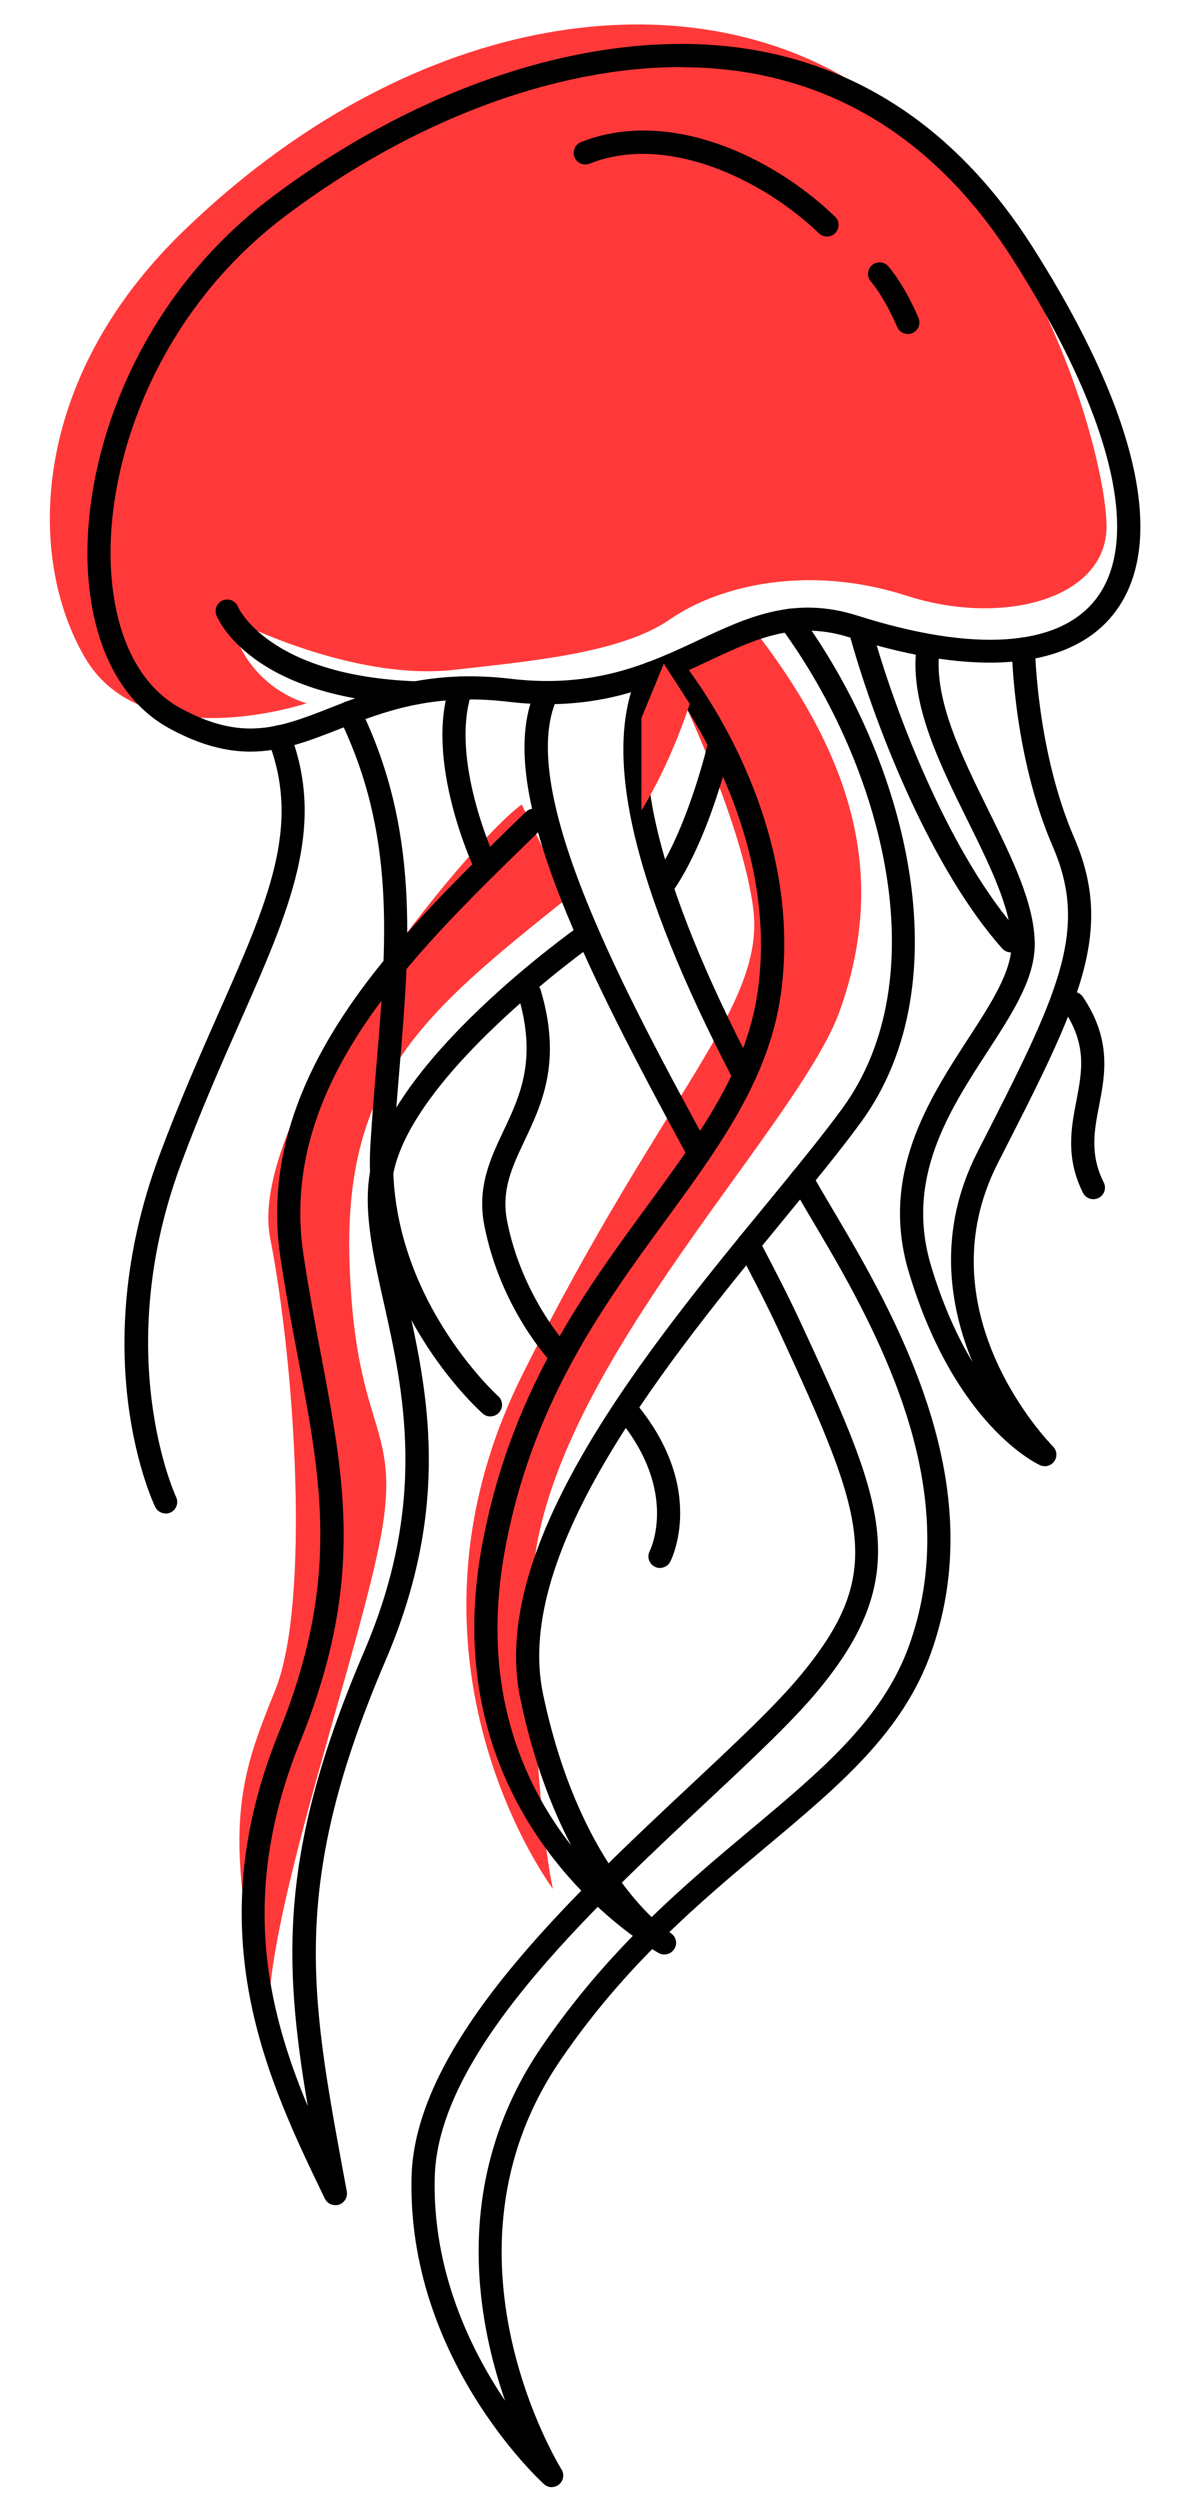 <?xml version="1.0" encoding="UTF-8"?>
<svg  data-name="Layer 1" xmlns="http://www.w3.org/2000/svg" viewBox="0 0 152.58 323.54">
  <path d="m73.4,116.24c-18.38,14.68-28.88,23.3-28.17,46.95s7.48,20.53,3.53,38.24-15.32,50-13.85,61.49c-6.57-25.91-3.89-32.8.7-44.17s2.55-42.26-.64-58.47,25.79-51.32,32.55-56.17l5.87,12.13Z" style="fill: #ff3939;"/>
  <path d="m98.11,82.18c13.49,17.67,16.17,32.61,10.65,48.42s-40.12,48.79-39.9,76.22c.23,27.43,2.7,37.63,2.7,37.63,0,0-22.33-29.72-3.94-66.58s31.61-47.68,29.83-60.51c-1.78-12.83-11.69-32.31-11.69-32.31l11.09-3.15,1.25.27Z" style="fill: #ff3939;"/>
  <path d="m23.56,30.08C3.86,49.25,3.42,72.2,11.01,85.13c7.59,12.93,28.69,5.88,28.69,5.88,0,0-7.79-1.85-9.97-10.99,8.15,4,19.61,7.75,29.07,6.66,9.45-1.09,21.49-2.08,27.91-6.53s17.99-7.13,30.6-3.06c12.6,4.07,26.26.36,25.89-9.4-.37-9.76-9.38-42.51-32.52-56.87C87.52-3.54,52.43,1.98,23.56,30.08Z" style="fill: #ff3939;"/>
  <path d="m32.41,97.27c-3.1,0-6.49-.82-10.52-3.02-6.07-3.32-9.79-10.3-10.47-19.65-1.07-14.7,5.83-35.56,23.69-49.03C55.48,10.2,78.99,3.09,97.99,6.54c14.63,2.66,26.64,11.24,35.69,25.5,13.68,21.56,17.42,38.36,10.53,47.3-5.61,7.27-17.73,8.4-34.15,3.18h0c-7.11-2.26-12.1.08-18.41,3.04-6.64,3.12-14.17,6.65-25.85,5.26-9.91-1.18-16.25,1.32-21.86,3.52-3.88,1.52-7.46,2.93-11.54,2.93ZM88.13,8.68c-16.25,0-34.75,6.86-51.22,19.29-16.95,12.79-23.52,32.53-22.5,46.42.61,8.3,3.77,14.43,8.92,17.24,8.08,4.42,12.88,2.53,19.52-.07,5.93-2.33,12.66-4.97,23.31-3.71,10.83,1.28,17.94-2.05,24.22-5,6.36-2.98,12.36-5.8,20.59-3.18h0c15.12,4.81,26.08,4.05,30.86-2.15,5.98-7.75,2.08-23.74-10.69-43.86-8.58-13.53-19.92-21.65-33.69-24.15-3-.54-6.11-.81-9.32-.81Z"/>
  <path d="m107.02,30.61c-.37,0-.75-.14-1.04-.42-7.38-7.09-19.83-12.94-29.68-9.01-.77.31-1.64-.07-1.95-.84-.31-.77.07-1.64.84-1.95,11.16-4.44,24.55,1.64,32.87,9.64.6.57.62,1.52.04,2.12-.29.31-.69.46-1.08.46Z"/>
  <path d="m117.48,43.22c-.59,0-1.15-.35-1.39-.93-.01-.04-1.52-3.66-3.4-5.87-.54-.63-.46-1.58.17-2.11.63-.54,1.58-.46,2.11.17,2.2,2.58,3.83,6.51,3.9,6.68.31.77-.05,1.64-.82,1.96-.19.08-.38.11-.57.11Z"/>
  <path d="m53.78,91.18s-.04,0-.06,0c-21.23-.8-25.53-11.1-25.71-11.54-.3-.77.07-1.64.84-1.95.77-.3,1.64.07,1.95.84.03.08,3.94,8.92,23.03,9.64.83.03,1.47.73,1.44,1.56-.03.81-.7,1.44-1.5,1.44Z"/>
  <path d="m135.21,189.74c-.21,0-.42-.04-.62-.13-.45-.2-11.01-5.19-16.96-24.92-3.8-12.6,2.55-22.38,7.64-30.23,3.04-4.69,5.67-8.74,5.64-12.34-.04-4.5-2.78-10.06-5.69-15.94-3.66-7.41-7.44-15.07-6.64-22.15.09-.82.83-1.42,1.66-1.32.82.09,1.42.83,1.32,1.66-.7,6.2,2.89,13.46,6.35,20.48,3.06,6.21,5.96,12.07,6,17.25.04,4.51-2.82,8.91-6.12,14-5.01,7.72-10.68,16.47-7.29,27.74,1.55,5.15,3.44,9.22,5.35,12.41-3.02-7.3-4.56-16.96.64-27.15,10.29-20.14,14.55-28.48,9.77-39.51-5.08-11.73-5.3-25.02-5.31-25.58,0-.83.65-1.51,1.48-1.52h.02c.82,0,1.49.66,1.5,1.48,0,.13.23,13.26,5.06,24.43,5.34,12.34.58,21.65-9.85,42.07-9.81,19.2,6.42,36.02,7.12,36.73.51.52.58,1.32.16,1.91-.29.41-.75.64-1.23.64Z"/>
  <path d="m85.98,252.94c-.24,0-.48-.06-.71-.18-.3-.16-29.54-16.35-22.91-52.62,3.61-19.75,13.05-32.66,21.38-44.05,6.9-9.43,12.85-17.57,14.31-27.72,3.17-22.18-12.26-41.1-12.41-41.29-.53-.64-.44-1.58.2-2.11.63-.53,1.58-.44,2.11.2.67.81,16.44,20.11,13.08,43.63-1.56,10.9-8.02,19.72-14.85,29.07-8.14,11.13-17.37,23.74-20.85,42.81-3.23,17.67,2.33,30.14,8.59,38.14-2.51-4.79-4.92-11.02-6.59-19.01-4.19-20.08,16.62-45.44,31.82-63.95,3.75-4.57,7.29-8.89,9.88-12.44,12.32-16.94,5.3-44.15-8-62.26-.49-.67-.35-1.61.32-2.1.67-.49,1.61-.35,2.1.32,13.95,18.99,21.18,47.69,8.01,65.8-2.63,3.62-6.21,7.97-9.99,12.58-14.81,18.04-35.1,42.76-31.2,61.43,4.9,23.44,16.41,30.9,16.52,30.97.69.43.91,1.33.5,2.02-.28.48-.78.75-1.3.75Z"/>
  <path d="m63.47,183.31c-.35,0-.71-.12-1-.38-.65-.57-15.79-14.31-14.53-34.85.21-3.42.49-6.79.76-10.04,1.36-16.19,2.53-30.16-4.81-45.16-.37-.74-.06-1.64.69-2.01.75-.37,1.64-.06,2.01.69,7.71,15.74,6.45,30.79,5.11,46.73-.27,3.24-.55,6.58-.76,9.97-1.17,19.05,13.38,32.29,13.53,32.42.62.55.67,1.5.12,2.12-.3.33-.71.5-1.12.5Z"/>
  <path d="m21.43,195.86c-.56,0-1.1-.32-1.35-.85-.38-.79-9.09-19.58.55-45.49,2.59-6.95,5.28-13.04,7.65-18.4,6.45-14.57,10.71-24.2,6.44-35.23-.3-.77.09-1.64.86-1.94.78-.3,1.64.09,1.94.86,4.71,12.19,0,22.82-6.5,37.53-2.36,5.33-5.03,11.37-7.58,18.24-9.17,24.65-.74,42.97-.65,43.15.35.75.04,1.64-.71,2-.21.1-.43.15-.64.15Z"/>
  <path d="m96.31,140.69c-.54,0-1.06-.29-1.33-.81-13.34-25.57-17.3-43.04-12.09-53.42.37-.74,1.27-1.04,2.01-.67.74.37,1.04,1.27.67,2.01-4.68,9.32-.62,26.38,12.06,50.68.38.73.1,1.64-.64,2.02-.22.12-.46.17-.69.17Z"/>
  <path d="m71.41,321.87c-.36,0-.72-.13-1.01-.39-.72-.66-17.72-16.42-17.14-39.77.43-17.27,20.22-35.81,36.13-50.71,5.88-5.51,10.96-10.27,14.17-14.14,11.04-13.32,8.54-20.24-2.73-44.58-1.32-2.86-3.01-6.21-5.31-10.54-.39-.73-.11-1.64.62-2.03.73-.39,1.64-.11,2.03.62,2.32,4.38,4.03,7.78,5.38,10.68,10.62,22.94,15.02,32.44,2.32,47.76-3.33,4.02-8.47,8.83-14.43,14.41-15.5,14.52-34.79,32.58-35.18,48.59-.3,12.13,4.62,22.26,9.11,28.92-3.82-10.94-6.83-28.83,4.68-45.74,8.67-12.74,18.52-20.99,27.2-28.26,9.13-7.65,17.02-14.26,20.42-23.79,6.62-18.57-1.99-37.12-11.28-52.82l-.29-.5c-1.08-1.83-2.32-3.92-3.66-6.22-.42-.72-.17-1.63.54-2.05.72-.41,1.63-.17,2.05.54,1.33,2.29,2.56,4.38,3.64,6.2l.29.5c9.65,16.3,18.56,35.62,11.52,55.36-3.67,10.3-11.85,17.15-21.32,25.08-8.54,7.15-18.21,15.25-26.65,27.65-17.08,25.09-.02,52.65.15,52.92.4.63.27,1.47-.3,1.95-.28.23-.62.35-.96.35Z"/>
  <path d="m90.47,150.75c-.53,0-1.05-.28-1.32-.78-14.23-26.15-25.53-48.78-19.71-60.99.36-.75,1.25-1.06,2-.71.75.36,1.07,1.25.71,2-5.63,11.83,8.98,38.67,19.64,58.27.4.73.13,1.64-.6,2.03-.23.12-.47.18-.72.18Z"/>
  <path d="m43.39,285.38c-.56,0-1.09-.32-1.35-.85-7.37-15.25-16.54-34.22-5.97-60.28,7.96-19.62,5.56-32.32,2.52-48.38-.78-4.12-1.58-8.38-2.29-13.07-3.51-23.37,15.07-41.48,30.01-56.04l1.73-1.68c.59-.58,1.54-.57,2.12.03s.57,1.54-.03,2.12l-1.73,1.69c-15.19,14.81-32.41,31.59-29.13,53.44.7,4.64,1.5,8.87,2.27,12.96,3.13,16.55,5.6,29.62-2.69,50.07-7.83,19.31-4.43,34.22.98,47.18-3.19-18.89-3.71-33.15,7.31-58.89,8.28-19.33,5.08-33.68,2.5-45.21-1.42-6.35-2.65-11.84-1.73-16.95,2.56-14.3,26.25-31.12,27.26-31.82.68-.48,1.61-.31,2.09.36s.31,1.61-.36,2.09c-.24.17-23.69,16.81-26.03,29.9-.81,4.51.36,9.73,1.71,15.76,2.67,11.95,5.99,26.82-2.67,47.04-12.36,28.86-9.78,42.94-5.49,66.27l.46,2.49c.13.74-.3,1.46-1.01,1.7-.15.05-.31.07-.47.07Z"/>
  <path d="m85.62,116.28c-.3,0-.61-.09-.87-.28-.67-.48-.83-1.42-.34-2.09,4.6-6.4,7.26-17.97,7.29-18.09.18-.81.98-1.32,1.8-1.13.81.18,1.31.99,1.13,1.8-.11.5-2.83,12.28-7.78,19.17-.29.41-.75.62-1.22.62Z"/>
  <path d="m130.82,123.25c-.41,0-.83-.17-1.12-.5-8.94-10.05-16.14-27.84-19.59-40.02-.23-.8.24-1.63,1.03-1.85.79-.22,1.63.24,1.85,1.03,3.36,11.87,10.35,29.17,18.95,38.84.55.62.5,1.57-.12,2.12-.29.25-.64.38-1,.38Z"/>
  <path d="m141.49,155.19c-.55,0-1.08-.3-1.34-.83-2.27-4.53-1.52-8.42-.86-11.85.75-3.92,1.41-7.3-1.63-11.82-.46-.69-.28-1.62.41-2.08.69-.46,1.62-.28,2.08.41,3.73,5.55,2.86,10.07,2.09,14.06-.63,3.25-1.22,6.32.6,9.94.37.74.07,1.64-.67,2.01-.22.11-.45.16-.67.16Z"/>
  <path d="m62.92,113.69c-.56,0-1.1-.32-1.36-.85-.28-.58-6.72-14.32-3.31-24.28.27-.78,1.12-1.2,1.9-.93.78.27,1.2,1.12.93,1.9-3.01,8.8,3.12,21.89,3.18,22.02.36.75.04,1.64-.71,2-.21.1-.43.15-.64.15Z"/>
  <path d="m72.36,176.7c-.4,0-.8-.16-1.09-.47-.26-.28-6.51-7.01-8.59-17.63-.97-4.95.78-8.67,2.48-12.25,2.14-4.53,4.35-9.21,1.94-17.35-.24-.79.22-1.63,1.01-1.87.79-.23,1.63.22,1.87,1.01,2.74,9.24.17,14.68-2.1,19.49-1.63,3.44-3.03,6.41-2.25,10.4,1.91,9.73,7.77,16.08,7.83,16.15.57.6.54,1.55-.07,2.12-.29.27-.66.41-1.03.41Z"/>
  <path d="m85.41,202.92c-.23,0-.46-.05-.68-.17-.74-.38-1.03-1.28-.65-2.02.15-.3,3.64-7.61-3.79-16.84-.52-.64-.42-1.59.23-2.11.65-.52,1.59-.42,2.11.23,8.7,10.81,4.31,19.71,4.12,20.08-.26.52-.79.82-1.34.82Z"/>
  <path d="m89.26,91.09c-2.71,8.3-6.25,13.78-6.25,13.78v-11.94l2.9-7.05,3.35,5.21Z" style="fill: #ff3939;"/>
</svg>
